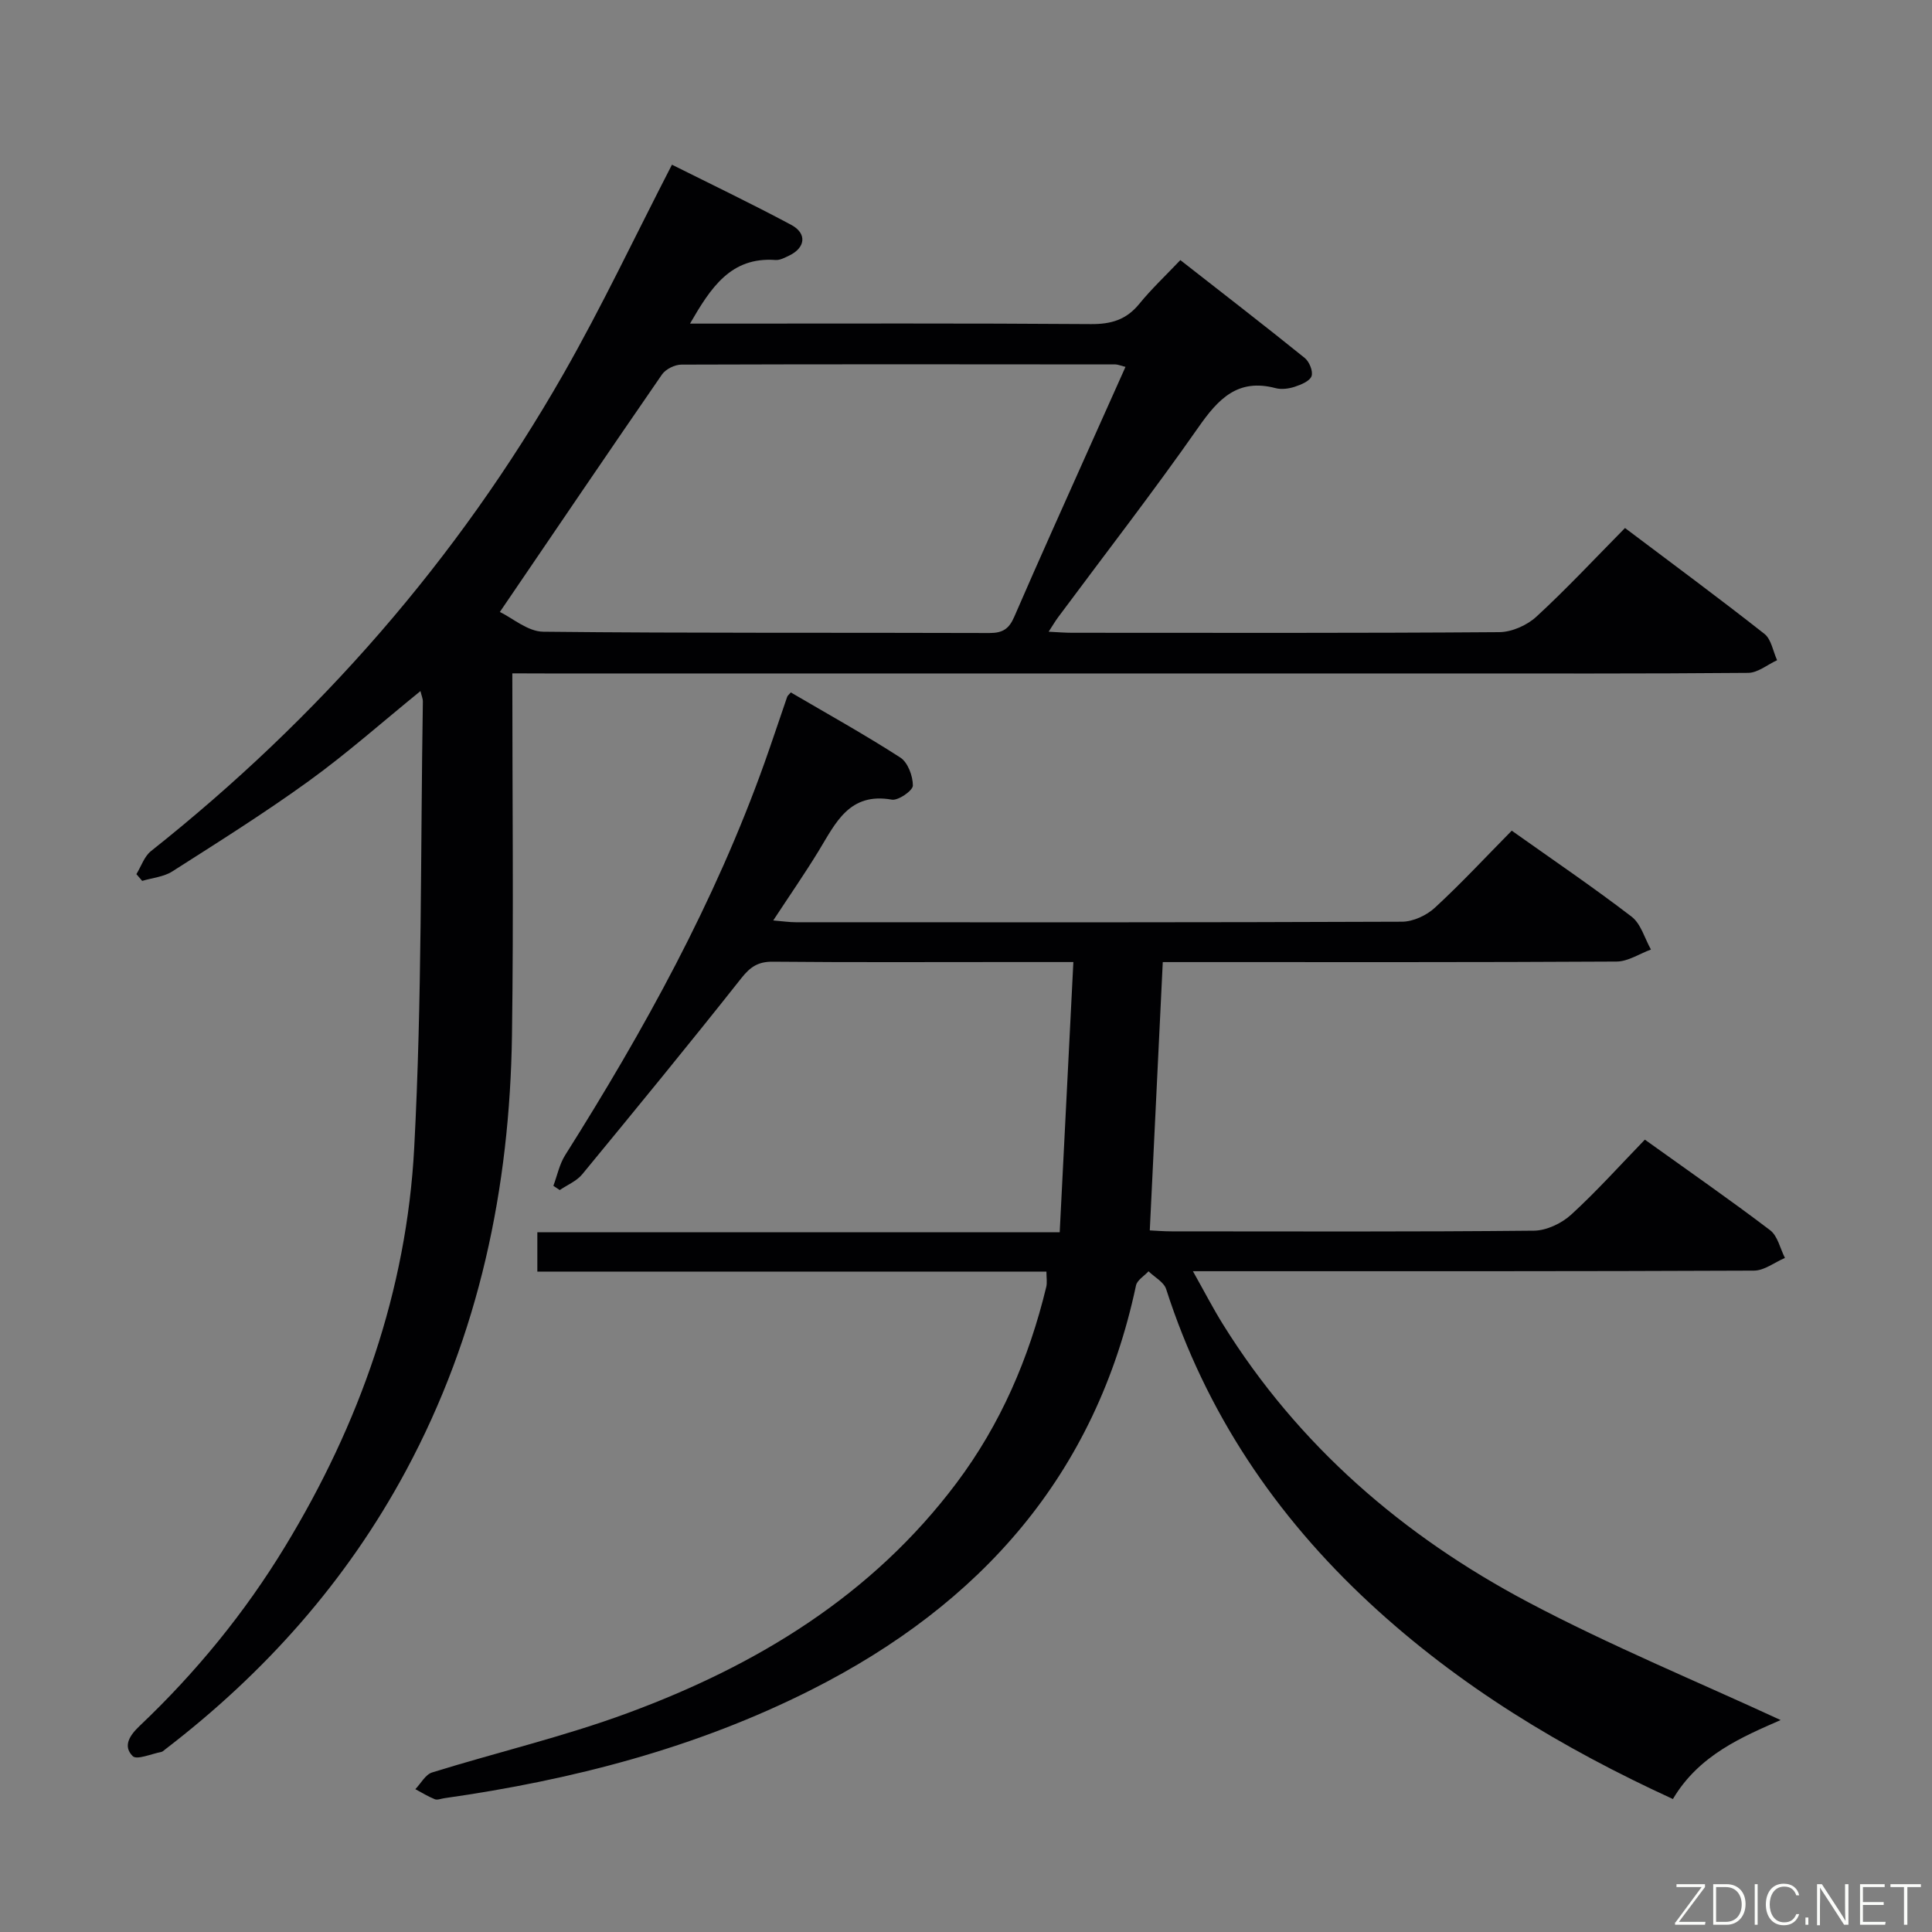 <svg enable-background="new 0 0 400 400" viewBox="0 0 400 400" xmlns="http://www.w3.org/2000/svg"><rect x="0" y="0" width="400" height="400" fill="#808080" stroke="none"/><path d="m216.65 263.27c-35.06 0-70.02 0-105.4 0 0-2.72 0-5.11 0-8.14h108.15c.95-18.84 1.88-37.13 2.83-55.95-5.63 0-9.93 0-14.23 0-16 0-32 .08-48-.07-3-.03-4.64 1.04-6.49 3.38-10.82 13.68-21.88 27.17-32.97 40.64-1.16 1.41-3.08 2.19-4.65 3.26-.44-.29-.88-.59-1.32-.88.8-2.14 1.26-4.49 2.46-6.38 16.28-25.8 30.97-52.39 41.26-81.22 1.61-4.52 3.11-9.08 4.68-13.62.09-.27.38-.48.76-.93 7.56 4.43 15.27 8.71 22.67 13.48 1.56 1.01 2.61 3.83 2.6 5.81-.01 1.04-3.03 3.14-4.35 2.91-8.82-1.57-11.63 4.82-15.15 10.6-2.85 4.67-5.97 9.17-9.41 14.41 1.96.16 3.32.37 4.68.37 41.83.02 83.66.06 125.49-.11 2.31-.01 5.09-1.3 6.82-2.9 5.48-5.05 10.57-10.54 15.91-15.95 8.67 6.15 16.92 11.75 24.82 17.81 1.93 1.48 2.7 4.49 4 6.8-2.37.87-4.73 2.47-7.1 2.49-29.33.17-58.66.11-87.99.11-1.97 0-3.95 0-5.98 0-.9 18.56-1.78 36.74-2.69 55.55 1.08.05 2.81.2 4.55.2 25 .01 50 .11 74.99-.14 2.6-.03 5.7-1.5 7.67-3.29 5.26-4.8 10.04-10.14 15.29-15.56 9.01 6.46 17.6 12.42 25.93 18.75 1.57 1.19 2.08 3.79 3.07 5.74-2.14.92-4.27 2.62-6.41 2.63-36.33.16-72.66.12-108.99.12-1.96 0-3.92 0-7.17 0 2.38 4.23 4.16 7.69 6.21 10.98 15.62 25.12 37.31 43.83 63.14 57.51 17.13 9.07 35.14 16.48 52.33 24.44-7.86 3.45-16.92 7.22-22.3 16.35-23.02-10.56-44.27-23.39-62.77-40.55-19.54-18.12-33.95-39.52-42.15-65.02-.47-1.47-2.4-2.47-3.65-3.69-.89.97-2.35 1.82-2.59 2.92-8.32 39.2-32.15 65.99-67.14 83.68-23.95 12.11-49.62 18.73-76.08 22.49-.66.09-1.42.43-1.96.21-1.4-.56-2.69-1.37-4.03-2.08 1.15-1.19 2.09-3.03 3.47-3.46 13.46-4.18 27.25-7.41 40.44-12.28 26.79-9.88 50.65-24.35 68.15-47.67 9.12-12.15 14.99-25.81 18.55-40.51.24-.91.05-1.93.05-3.24z" fill="#010103"/><path d="m106.07 139.41c0 25.57.28 50.22-.07 74.87-.45 31.66-6.8 62.02-21.92 90.16-12.33 22.95-29.27 41.95-49.88 57.75-.26.2-.53.49-.83.54-2.02.38-5.04 1.7-5.89.86-2.09-2.07-.65-4.29 1.43-6.26 11.65-11.05 21.76-23.4 30.11-37.14 15.45-25.41 25.17-52.94 26.74-82.58 1.63-30.72 1.29-61.55 1.79-92.34.01-.61-.27-1.22-.5-2.19-7.87 6.39-15.2 12.9-23.11 18.62-9.15 6.62-18.74 12.64-28.27 18.72-1.77 1.13-4.14 1.33-6.23 1.96-.4-.47-.8-.93-1.2-1.4.99-1.61 1.63-3.67 3.02-4.77 34.7-27.53 63.4-60.29 85.37-98.75 7.98-13.97 14.86-28.57 22.49-43.36 7.9 3.95 16.4 8.02 24.7 12.46 3.32 1.78 2.94 4.75-.44 6.36-.89.42-1.9.98-2.82.91-9.24-.67-13.37 5.68-17.7 13.17h5.54c25.83 0 51.66-.09 77.48.1 4.18.03 7.31-.9 9.98-4.17 2.52-3.09 5.44-5.84 8.52-9.08 8.84 6.92 17.37 13.5 25.75 20.26.95.76 1.77 2.78 1.41 3.77-.38 1.04-2.17 1.76-3.49 2.2-1.23.4-2.73.6-3.95.28-7.83-2.07-11.87 2.22-15.99 8.12-9.34 13.36-19.35 26.26-29.07 39.36-.57.77-1.05 1.6-1.93 2.95 2 .1 3.41.22 4.82.22 29.49.01 58.99.09 88.48-.13 2.61-.02 5.75-1.42 7.69-3.21 6.24-5.74 12.03-11.96 18.34-18.35 9.86 7.43 19.47 14.52 28.86 21.91 1.43 1.12 1.78 3.61 2.63 5.46-1.99.91-3.98 2.6-5.98 2.62-21.66.19-43.32.12-64.99.12-61.32 0-122.64 0-183.96 0-2.1-.02-4.23-.02-6.93-.02zm-2.58-12.71c2.61 1.25 5.78 4.06 8.98 4.09 30.79.33 61.58.16 92.37.27 2.76.01 4.07-.86 5.15-3.36 5.21-12.03 10.62-23.98 15.96-35.95 2.32-5.21 4.66-10.42 7.07-15.79-1.13-.29-1.6-.5-2.06-.51-29.96-.03-59.92-.06-89.88.04-1.37 0-3.25.93-4.02 2.04-11.02 15.97-21.91 32.04-33.57 49.17z" fill="#010103"/><g fill="#fbfcfa"><path d="m346.9 398 5.4-7.3h-5.2v-.6h5.9v.6l-5.4 7.2h5.5l-.1.6h-6.2v-.5z"/><path d="m354.7 390.1h2.8c2.3 0 3.9 1.6 3.9 4.1s-1.6 4.3-3.9 4.3h-2.8zm.6 7.8h2c2.2 0 3.3-1.6 3.3-3.6 0-1.8-1-3.6-3.3-3.6h-2z"/><path d="m363.9 390.1v8.4h-.6v-8.4h1.6z"/><path d="m372.5 396.3c-.4 1.3-1.4 2.3-3.2 2.3-2.4 0-3.7-1.9-3.7-4.3 0-2.3 1.2-4.3 3.7-4.3 1.8 0 2.9 1 3.2 2.4h-.6c-.4-1.1-1.1-1.8-2.5-1.8-2.1 0-3 1.9-3 3.7s.9 3.7 3 3.7c1.4 0 2.1-.7 2.5-1.7z"/><path d="m373.8 398.5v-1.5h.6v1.5z"/><path d="m376.2 398.5v-8.4h1c1.3 2 4.4 6.7 4.9 7.6-.1-1.2-.1-2.4-.1-3.8v-3.8h.7v8.4h-.9c-1.2-1.9-4.4-6.8-5-7.7.1 1.1 0 2.3 0 3.9v3.9h-.6z"/><path d="m390 394.4h-4.3v3.5h4.7l-.1.6h-5.2v-8.4h5.1v.6h-4.5v3.1h4.3z"/><path d="m394.2 390.7h-2.8v-.6h6.3v.6h-2.8v7.8h-.7z"/></g></svg>